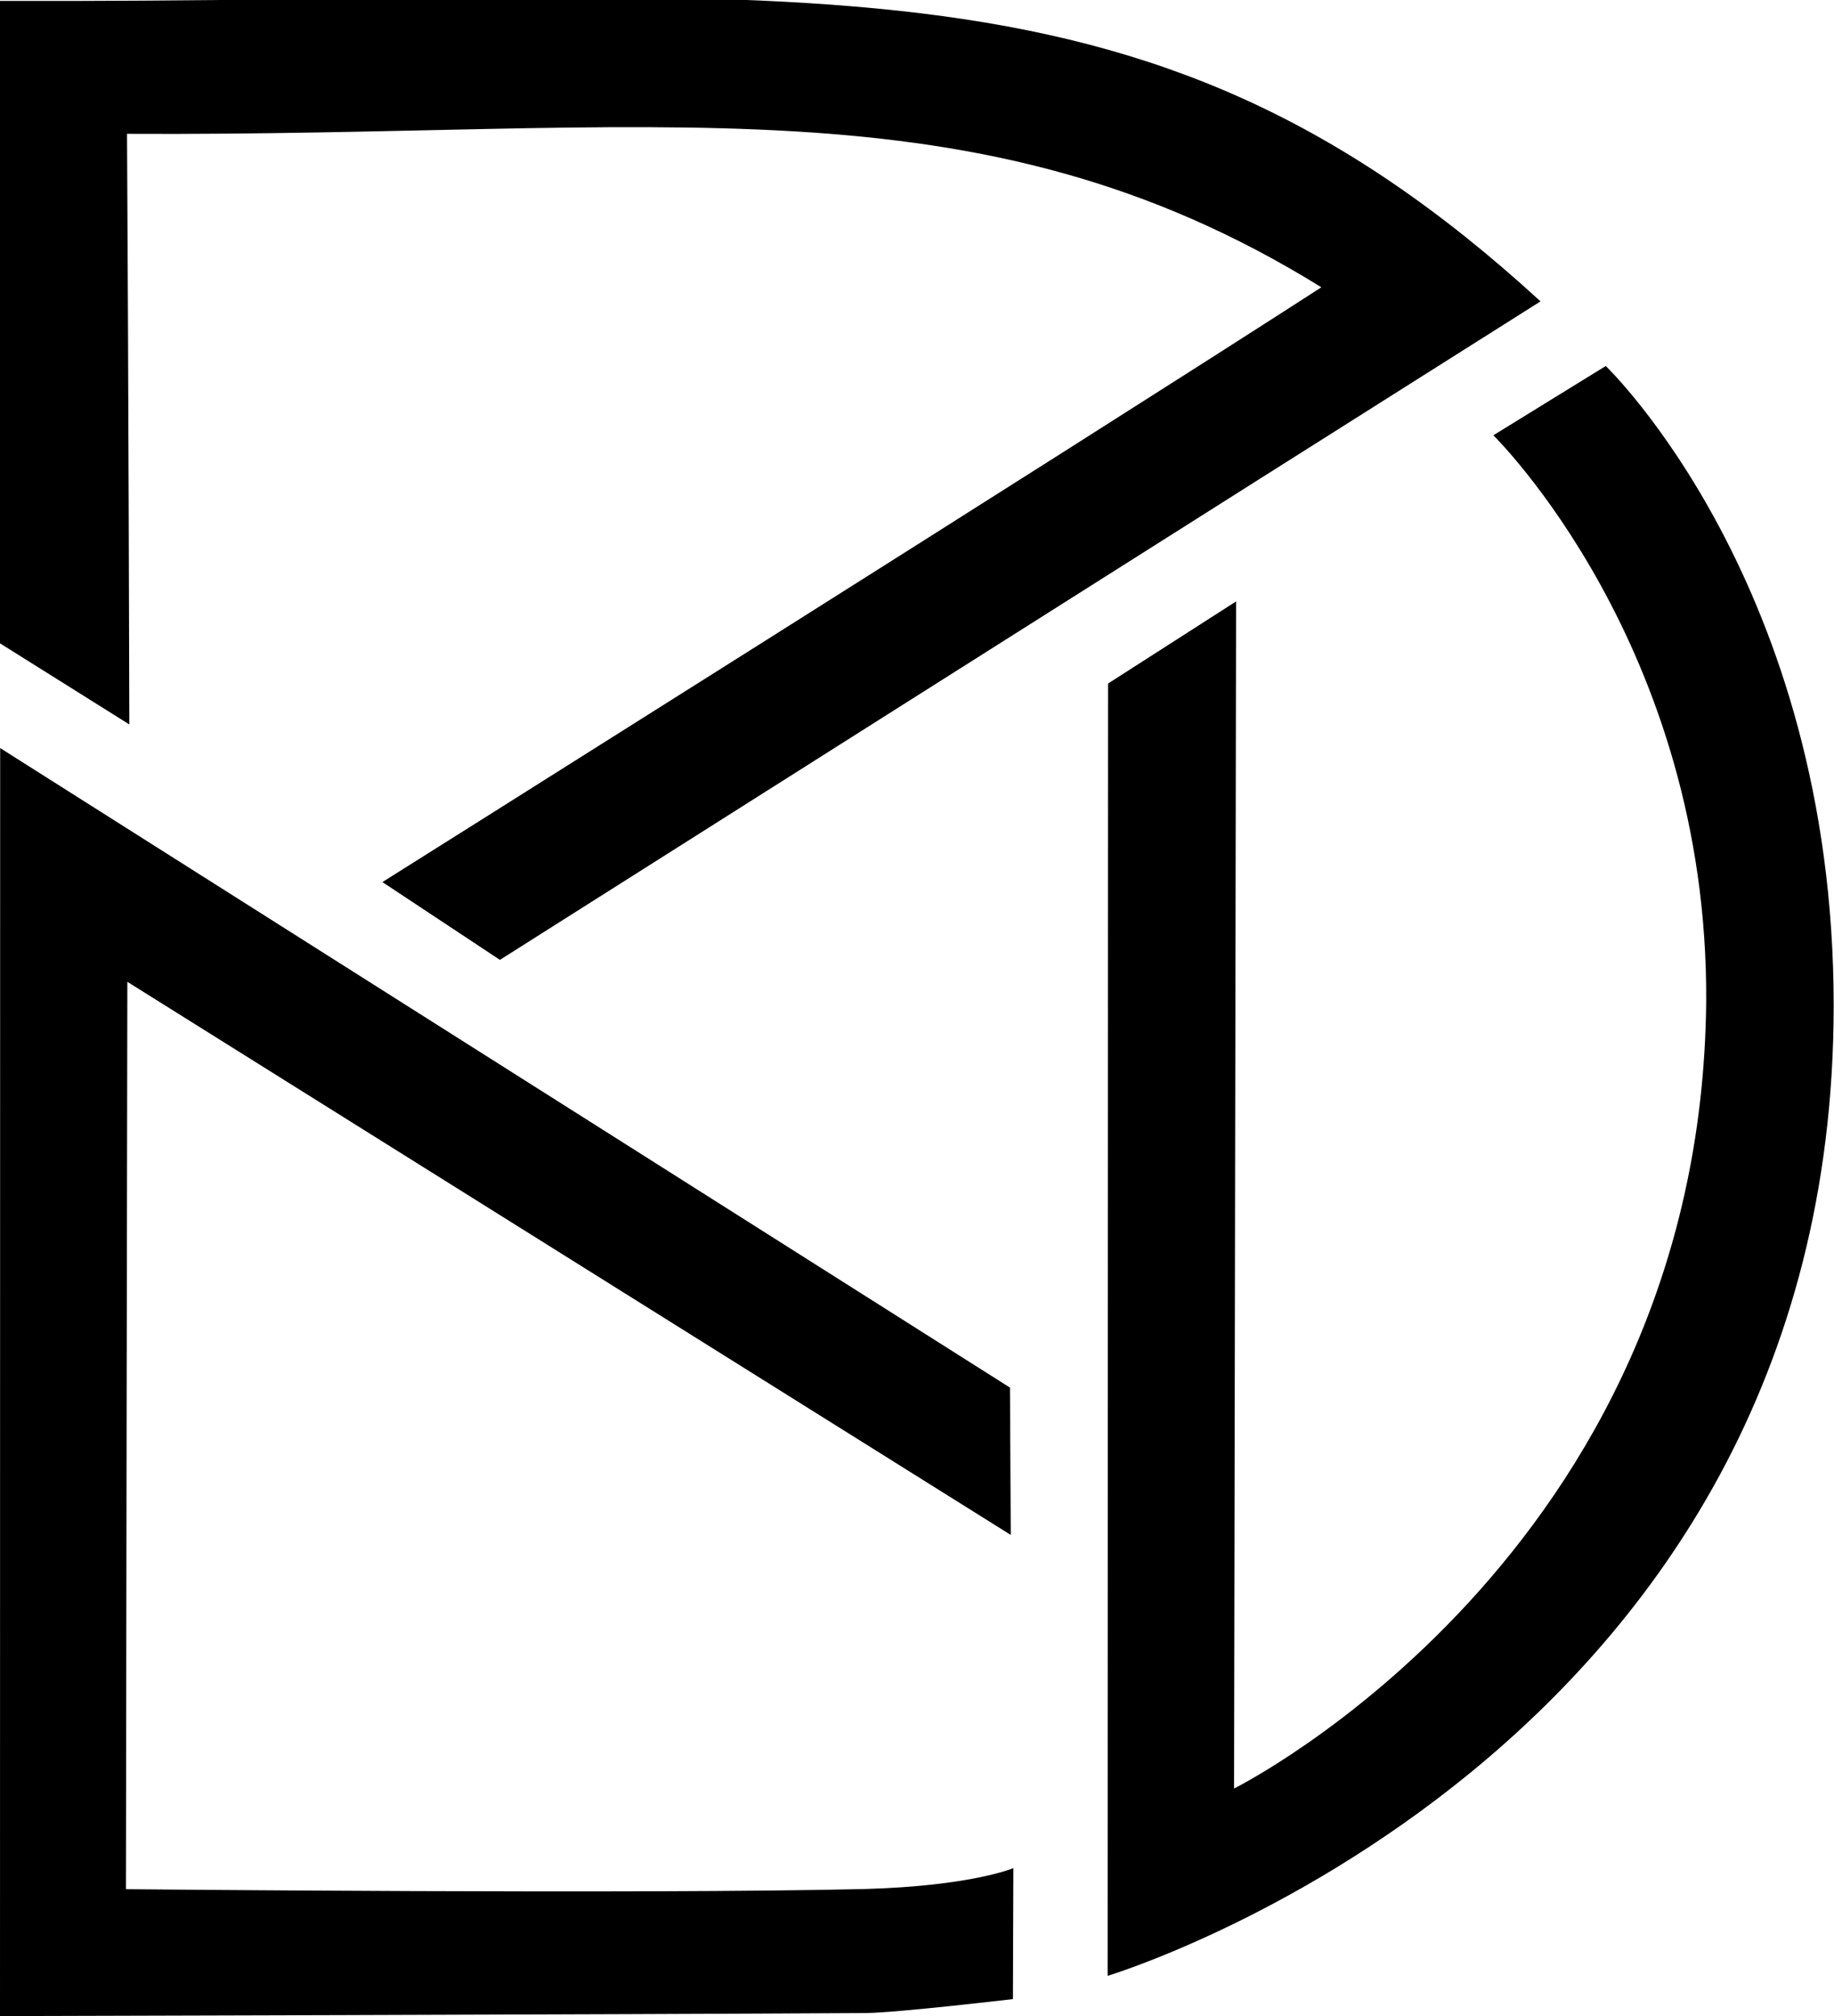 <?xml version="1.0" encoding="UTF-8" standalone="no"?>
<!DOCTYPE svg PUBLIC "-//W3C//DTD SVG 1.1//EN" "http://www.w3.org/Graphics/SVG/1.1/DTD/svg11.dtd">
<!-- Created with Vectornator (http://vectornator.io/) -->
<svg height="100%" stroke-miterlimit="10" style="fill-rule:nonzero;clip-rule:evenodd;stroke-linecap:round;stroke-linejoin:round;" version="1.1" viewBox="0 0 604 664" width="100%" xml:space="preserve" xmlns="http://www.w3.org/2000/svg" xmlns:vectornator="http://vectornator.io" xmlns:xlink="http://www.w3.org/1999/xlink">
<defs/>
<clipPath id="ArtboardFrame">
<rect height="664" width="604" x="0" y="0"/>
</clipPath>
<g clip-path="url(#ArtboardFrame)" id="Layer-1" vectornator:layerName="Layer 1">
<path d="M-0.257 211.706L42.593 238.578C42.593 238.578 42.311 121.072 41.833 44.073C217.101 45.014 321.455 24.116 435.172 94.612C352.799 147.8 125.94 290.491 125.94 290.491L164.637 316.109C164.637 316.109 411.695 159.63 507.347 99.248C374.657-22.493 265.839 1.08-0.466 0.309C-0.289 84.558-0.257 211.706-0.257 211.706Z" fill="#000000" fill-rule="nonzero" opacity="1" stroke="none"/>
<path d="M528.83 120.535L491.807 143.355C491.807 143.355 562.598 212.63 561.909 329.796C560.224 512.485 406.416 589.004 406.416 589.004L407.086 198.066L364.926 225.101L364.78 650.693C364.78 650.693 603.887 578.647 603.894 331.122C603.899 192.382 528.83 120.535 528.83 120.535Z" fill="#000000" fill-rule="nonzero" opacity="1" stroke="none"/>
<path d="M0.053 246.36L0 663.942C0 663.942 201.633 663.435 285.042 662.948C295.024 662.89 333.592 658.351 333.592 658.351L333.735 615.215C333.735 615.215 320.048 621.089 284.824 622.1C211.759 623.835 41.473 622.154 41.473 622.154C41.473 622.154 41.9 323.336 41.94 323.336C41.98 323.336 332.88 505.491 332.88 505.491L332.617 456.97L0.053 246.36Z" fill="#000000" fill-rule="nonzero" opacity="1" stroke="none"/>
</g>
</svg>
